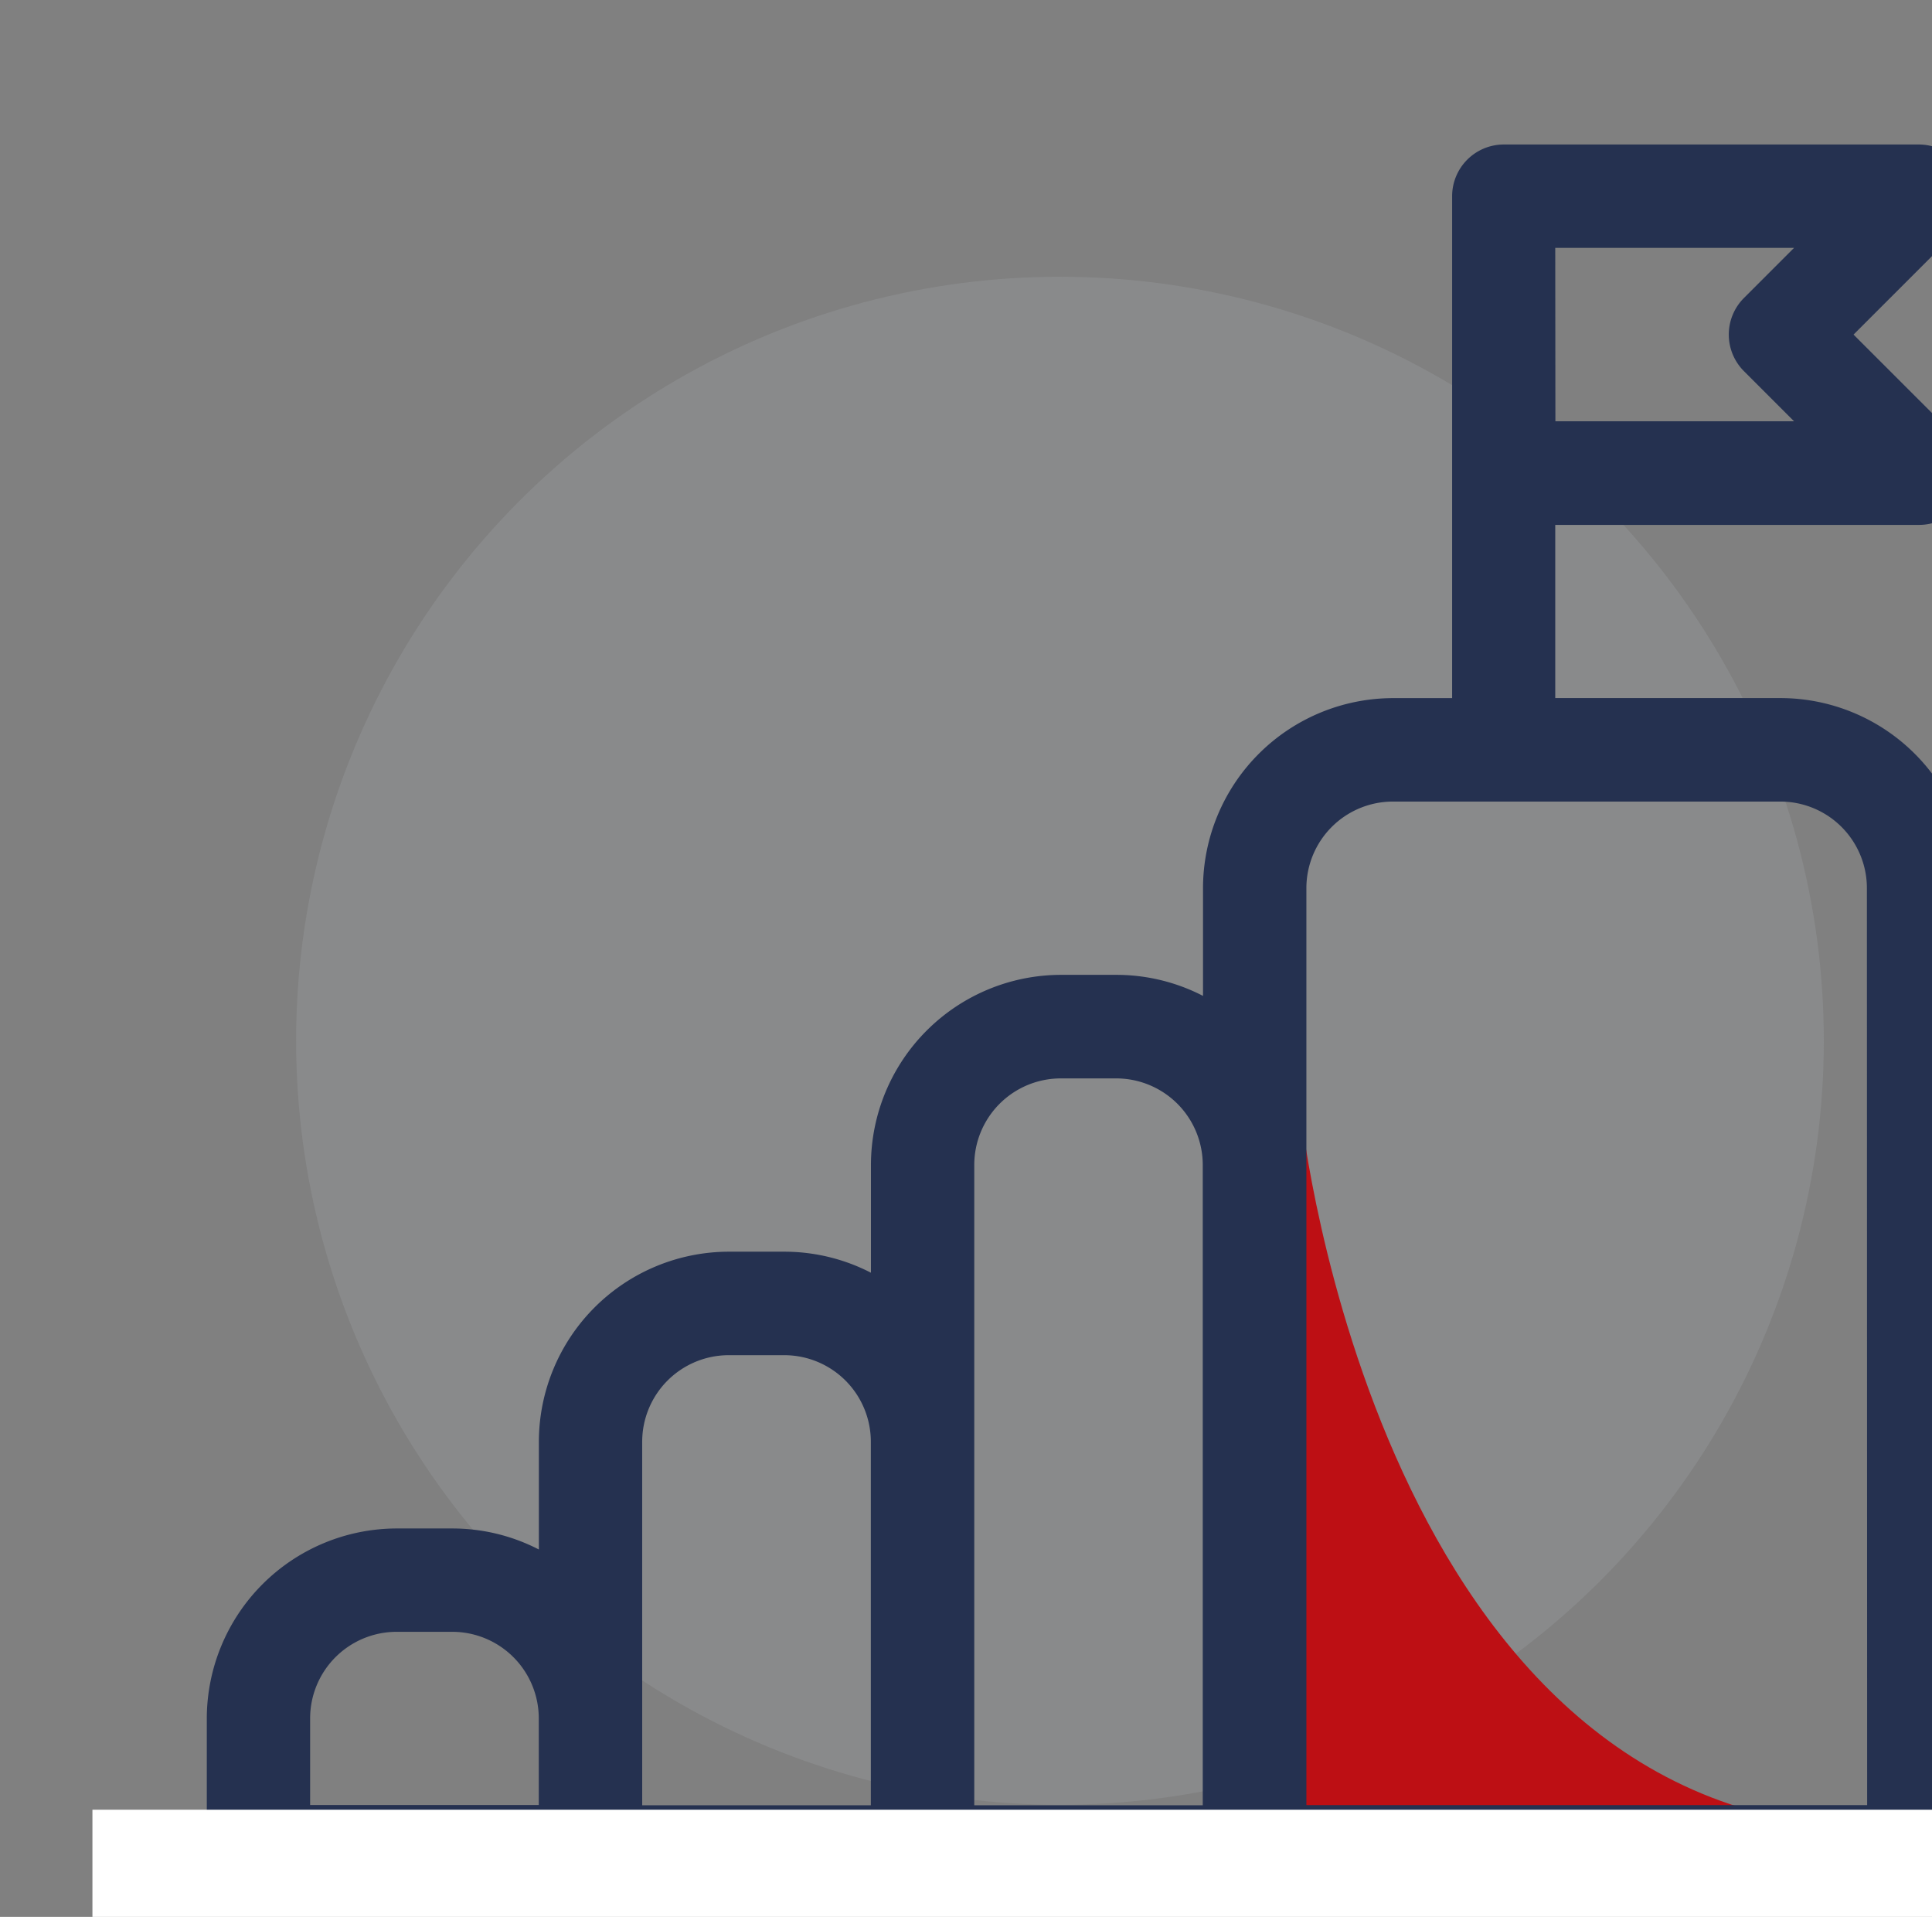 <?xml version="1.0" encoding="UTF-8" standalone="no"?>
<svg
   xmlns:dc="http://purl.org/dc/elements/1.1/"
   xmlns:cc="http://creativecommons.org/ns#"
   xmlns:rdf="http://www.w3.org/1999/02/22-rdf-syntax-ns#"
   xmlns:svg="http://www.w3.org/2000/svg"
   xmlns="http://www.w3.org/2000/svg"
   xmlns:sodipodi="http://sodipodi.sourceforge.net/DTD/sodipodi-0.dtd"
   xmlns:inkscape="http://www.inkscape.org/namespaces/inkscape"
   width="10.054mm"
   height="9.973mm"
   viewBox="0 0 10.054 9.973"
   version="1.1"
   id="svg101"
   sodipodi:docname="perseverancia-1.svg"
   inkscape:version="1.0.2-2 (e86c870879, 2021-01-15)">
  <rect x="0" y="0" width="10.054" height="9.973" fill="#808080" stroke="none"/>
  <defs
     id="defs95" />
  <sodipodi:namedview
     id="base"
     pagecolor="#ffffff"
     bordercolor="#666666"
     borderopacity="1.0"
     inkscape:pageopacity="0.0"
     inkscape:pageshadow="2"
     inkscape:zoom="0.7"
     inkscape:cx="75.566134"
     inkscape:cy="353.85853"
     inkscape:document-units="mm"
     inkscape:current-layer="layer1"
     inkscape:document-rotation="0"
     showgrid="false"
     inkscape:window-width="1258"
     inkscape:window-height="1040"
     inkscape:window-x="1926"
     inkscape:window-y="9"
     inkscape:window-maximized="0"
     fit-margin-top="0"
     fit-margin-left="0"
     fit-margin-right="0"
     fit-margin-bottom="0" />
  <g
     inkscape:label="Capa 1"
     inkscape:groupmode="layer"
     id="layer1"
     transform="translate(-160.904,-75.9)">
    <g
       id="Grupo_5876"
       data-name="Grupo 5876"
       transform="matrix(0.265,0,0,0.265,-144.425,-401.211)">
      <circle
         id="Elipse_274"
         data-name="Elipse 274"
         cx="15"
         cy="15"
         r="15"
         transform="translate(1158,1805.852)"
         fill="rgba(176,182,186,0.2)" />
      <path
         id="Trazado_3629"
         data-name="Trazado 3629"
         d="m 22.333,39.43 c 0,0 1.527,13.952 11.358,13.952 H 22.645 L 21.56,51.807 V 39.43 Z"
         transform="translate(1155.41,1782.924)"
         fill="#bd0f14" />
      <g
         id="surface1"
         transform="translate(1156.246,1803.256)">
        <path
           id="Trazado_3627"
           data-name="Trazado 3627"
           d="m 30.9,10.868 h -4.42 v -3.4 h 7.138 A 1.015,1.015 0 0 0 34.307,5.7 l -1.969,-1.968 2,-2 A 1.015,1.015 0 0 0 33.62,0 h -8.151 a 1.015,1.015 0 0 0 -1.014,1.015 v 9.854 h -1.16 A 3.736,3.736 0 0 0 19.563,14.6 v 2.115 a 3.709,3.709 0 0 0 -1.7,-0.413 h -1.089 a 3.736,3.736 0 0 0 -3.732,3.732 v 2.116 a 3.711,3.711 0 0 0 -1.7,-0.413 h -1.089 a 3.736,3.736 0 0 0 -3.732,3.732 v 2.115 a 3.705,3.705 0 0 0 -1.7,-0.413 H 3.732 A 3.736,3.736 0 0 0 0,30.9 v 2.72 a 1.015,1.015 0 0 0 1.015,1.015 H 33.62 A 1.015,1.015 0 0 0 34.635,33.62 V 14.6 A 3.736,3.736 0 0 0 30.9,10.868 Z M 26.48,2.029 h 4.69 l -0.985,0.985 a 1.015,1.015 0 0 0 0,1.435 L 31.17,5.434 H 26.483 Z M 2.029,30.9 a 1.7,1.7 0 0 1 1.7,-1.7 h 1.09 a 1.7,1.7 0 0 1 1.7,1.7 v 1.7 h -4.49 z m 6.521,0 v -5.431 a 1.7,1.7 0 0 1 1.7,-1.7 h 1.09 a 1.7,1.7 0 0 1 1.7,1.7 v 7.137 H 8.55 Z m 6.521,-5.434 v -5.431 a 1.7,1.7 0 0 1 1.7,-1.7 h 1.087 a 1.7,1.7 0 0 1 1.7,1.7 v 12.571 h -4.487 z m 17.534,7.137 H 21.593 V 14.6 a 1.7,1.7 0 0 1 1.7,-1.7 H 30.9 a 1.7,1.7 0 0 1 1.7,1.7 z m 0,0"
           fill="#253150" />
      </g>
      <path
         id="Trazado_3628"
         data-name="Trazado 3628"
         d="M 0,0 H 38"
         transform="translate(1154,1838.449)"
         fill="none"
         stroke="#ffffff"
         stroke-width="5" />
    </g>
  </g>
</svg>

